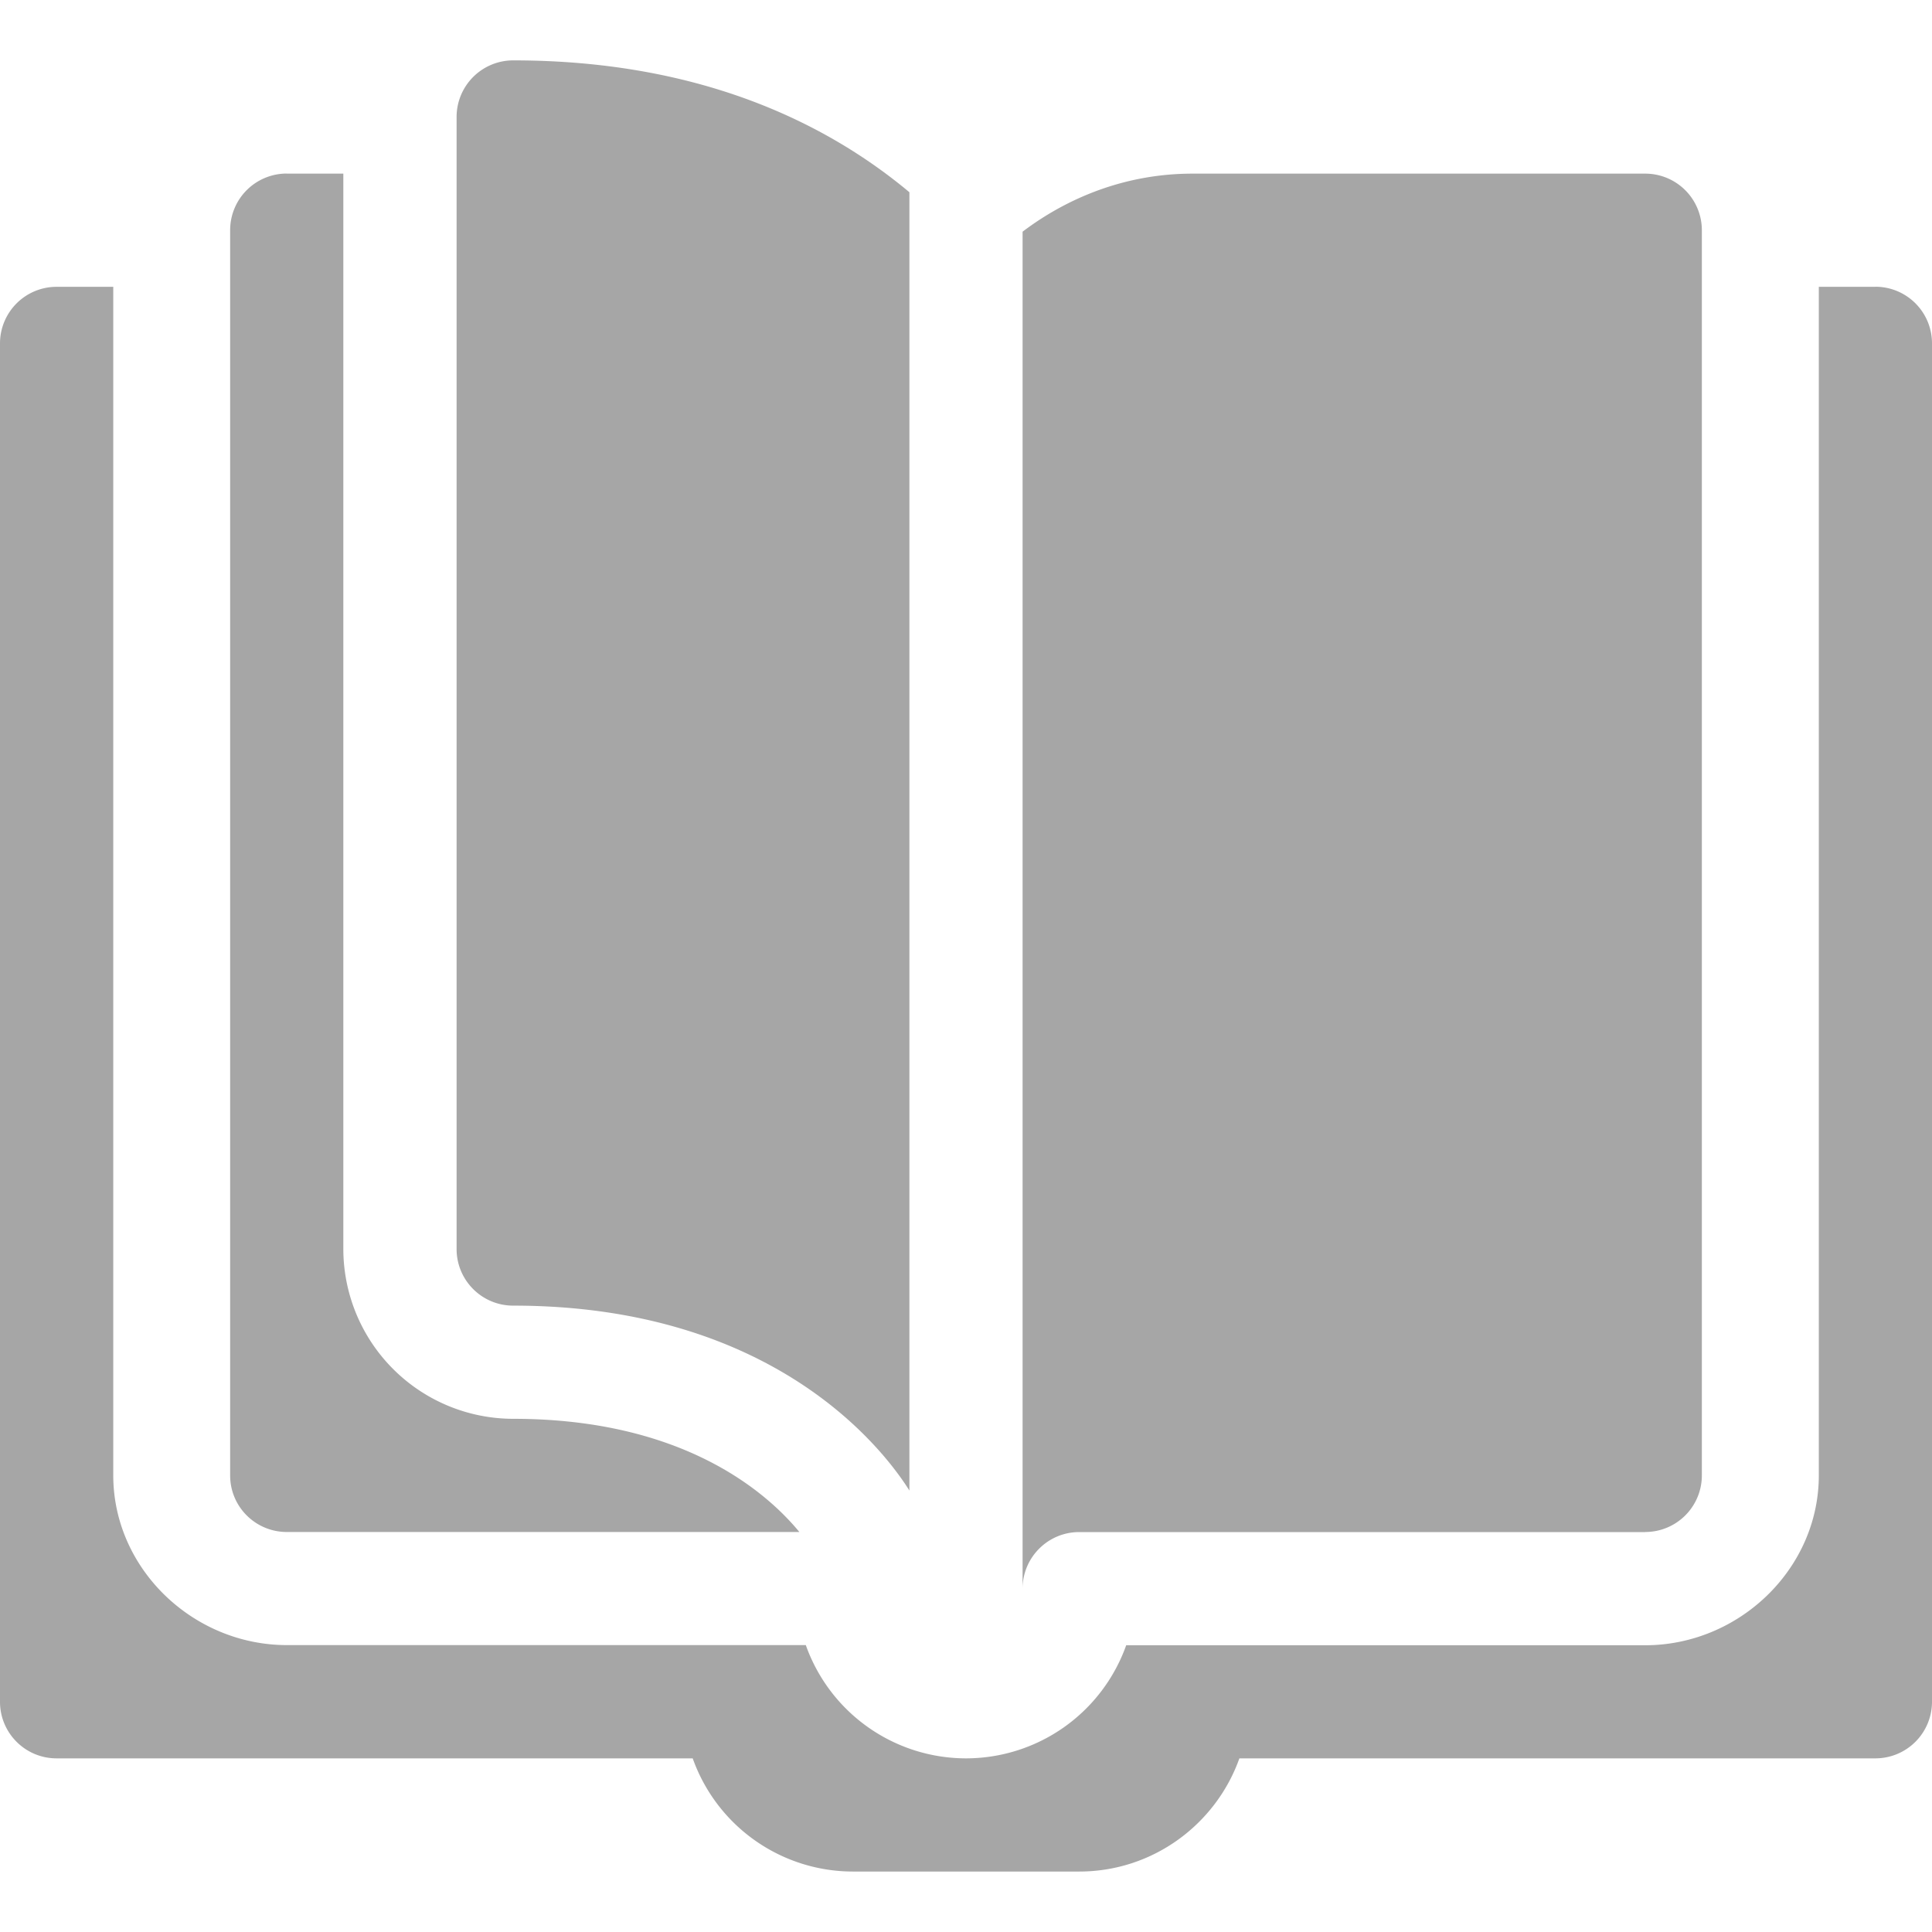 <svg width="24" height="24" fill="none" xmlns="http://www.w3.org/2000/svg"><path d="M23.297 3.563h-.703v14.765c0 1.163-.993 2.11-2.157 2.11H13.99A2.114 2.114 0 0 1 12 21.843a2.114 2.114 0 0 1-1.99-1.407H3.564c-1.164 0-2.157-.946-2.157-2.109V3.563H.703A.703.703 0 0 0 0 4.266V21.14c0 .388.314.703.703.703h7.902a2.114 2.114 0 0 0 1.989 1.406h2.812c.917 0 1.699-.588 1.99-1.406h7.9A.703.703 0 0 0 24 21.14V4.266a.703.703 0 0 0-.703-.704Z" fill="#A6A6A6"/><path d="M11.297 18.516V2.388C10.324 1.575 8.76.75 6.375.75a.703.703 0 0 0-.703.703v14.063c0 .388.314.703.703.703 3.252 0 4.609 1.799 4.922 2.297ZM20.438 19.031a.703.703 0 0 0 .703-.703V2.86a.703.703 0 0 0-.703-.703h-5.625c-.795 0-1.52.275-2.11.721v16.857c0-.388.315-.703.703-.703h7.031Z" fill="#A6A6A6"/><path d="M3.563 2.156a.703.703 0 0 0-.704.703v15.47c0 .388.315.702.704.702H9.93c-.393-.477-1.426-1.406-3.555-1.406a2.112 2.112 0 0 1-2.11-2.11V2.157h-.702Z" fill="#A6A6A6"/></svg>
